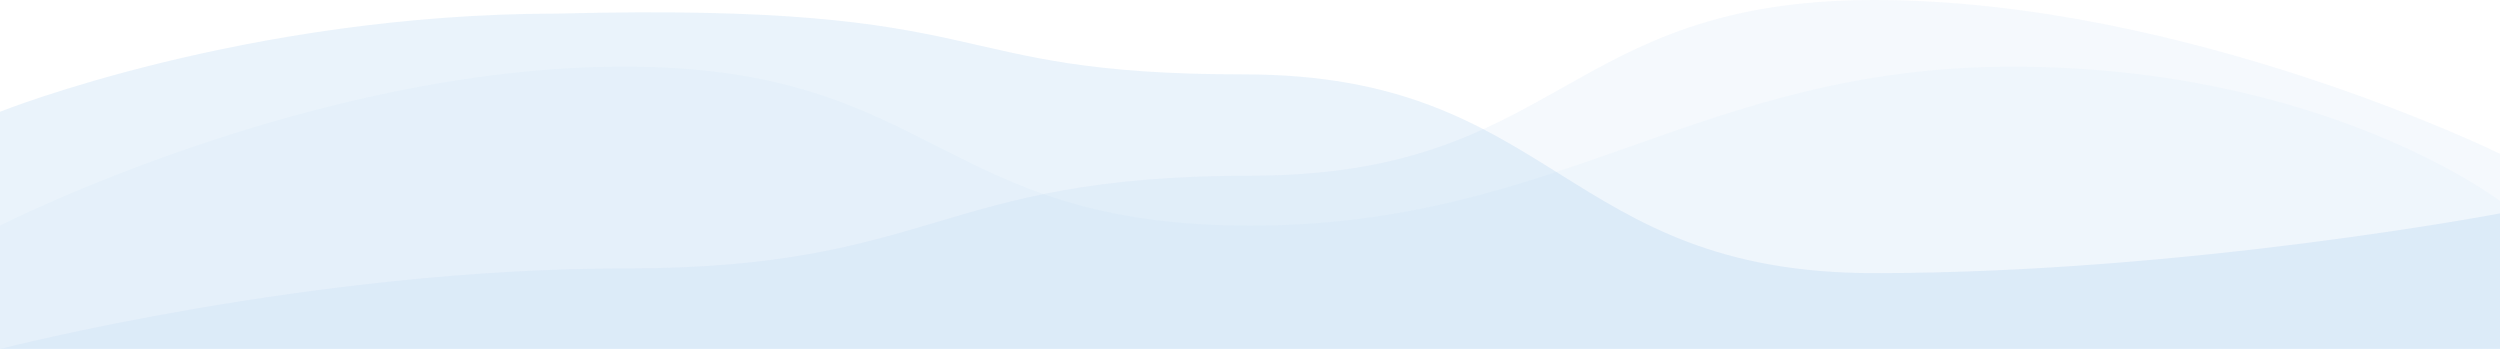 <svg width="1920" height="268" viewBox="0 0 1920 268" fill="none" xmlns="http://www.w3.org/2000/svg">
<path d="M428.5 10.438C188.755 10.438 0 85.824 0 85.824V268.006H1920V163.894C1920 163.894 1679.23 209.774 1439.49 209.774C1199.74 209.774 1195.24 57.13 955.5 57.13C714.735 57.13 776.5 1.494 428.5 10.438Z" fill="#2B88D8" fill-opacity="0.1"/>
<path d="M479.49 206.183C239.745 206.183 0 268.038 0 268.038H1920V118.087C1920 118.087 1679.23 0 1439.49 0C1199.74 0 1199.74 134.956 960 134.956C719.235 134.956 719.235 206.183 479.49 206.183Z" fill="#2B88D8" fill-opacity="0.05"/>
<path d="M479.49 51.206C239.745 51.206 0 173.306 0 173.306V268.038H1920V154.359C1920 154.359 1785.24 51.206 1545.5 51.206C1305.76 51.206 1199.74 173.306 960 173.306C719.235 173.306 719.235 51.206 479.49 51.206Z" fill="#2B88D8" fill-opacity="0.03"/>
</svg>
